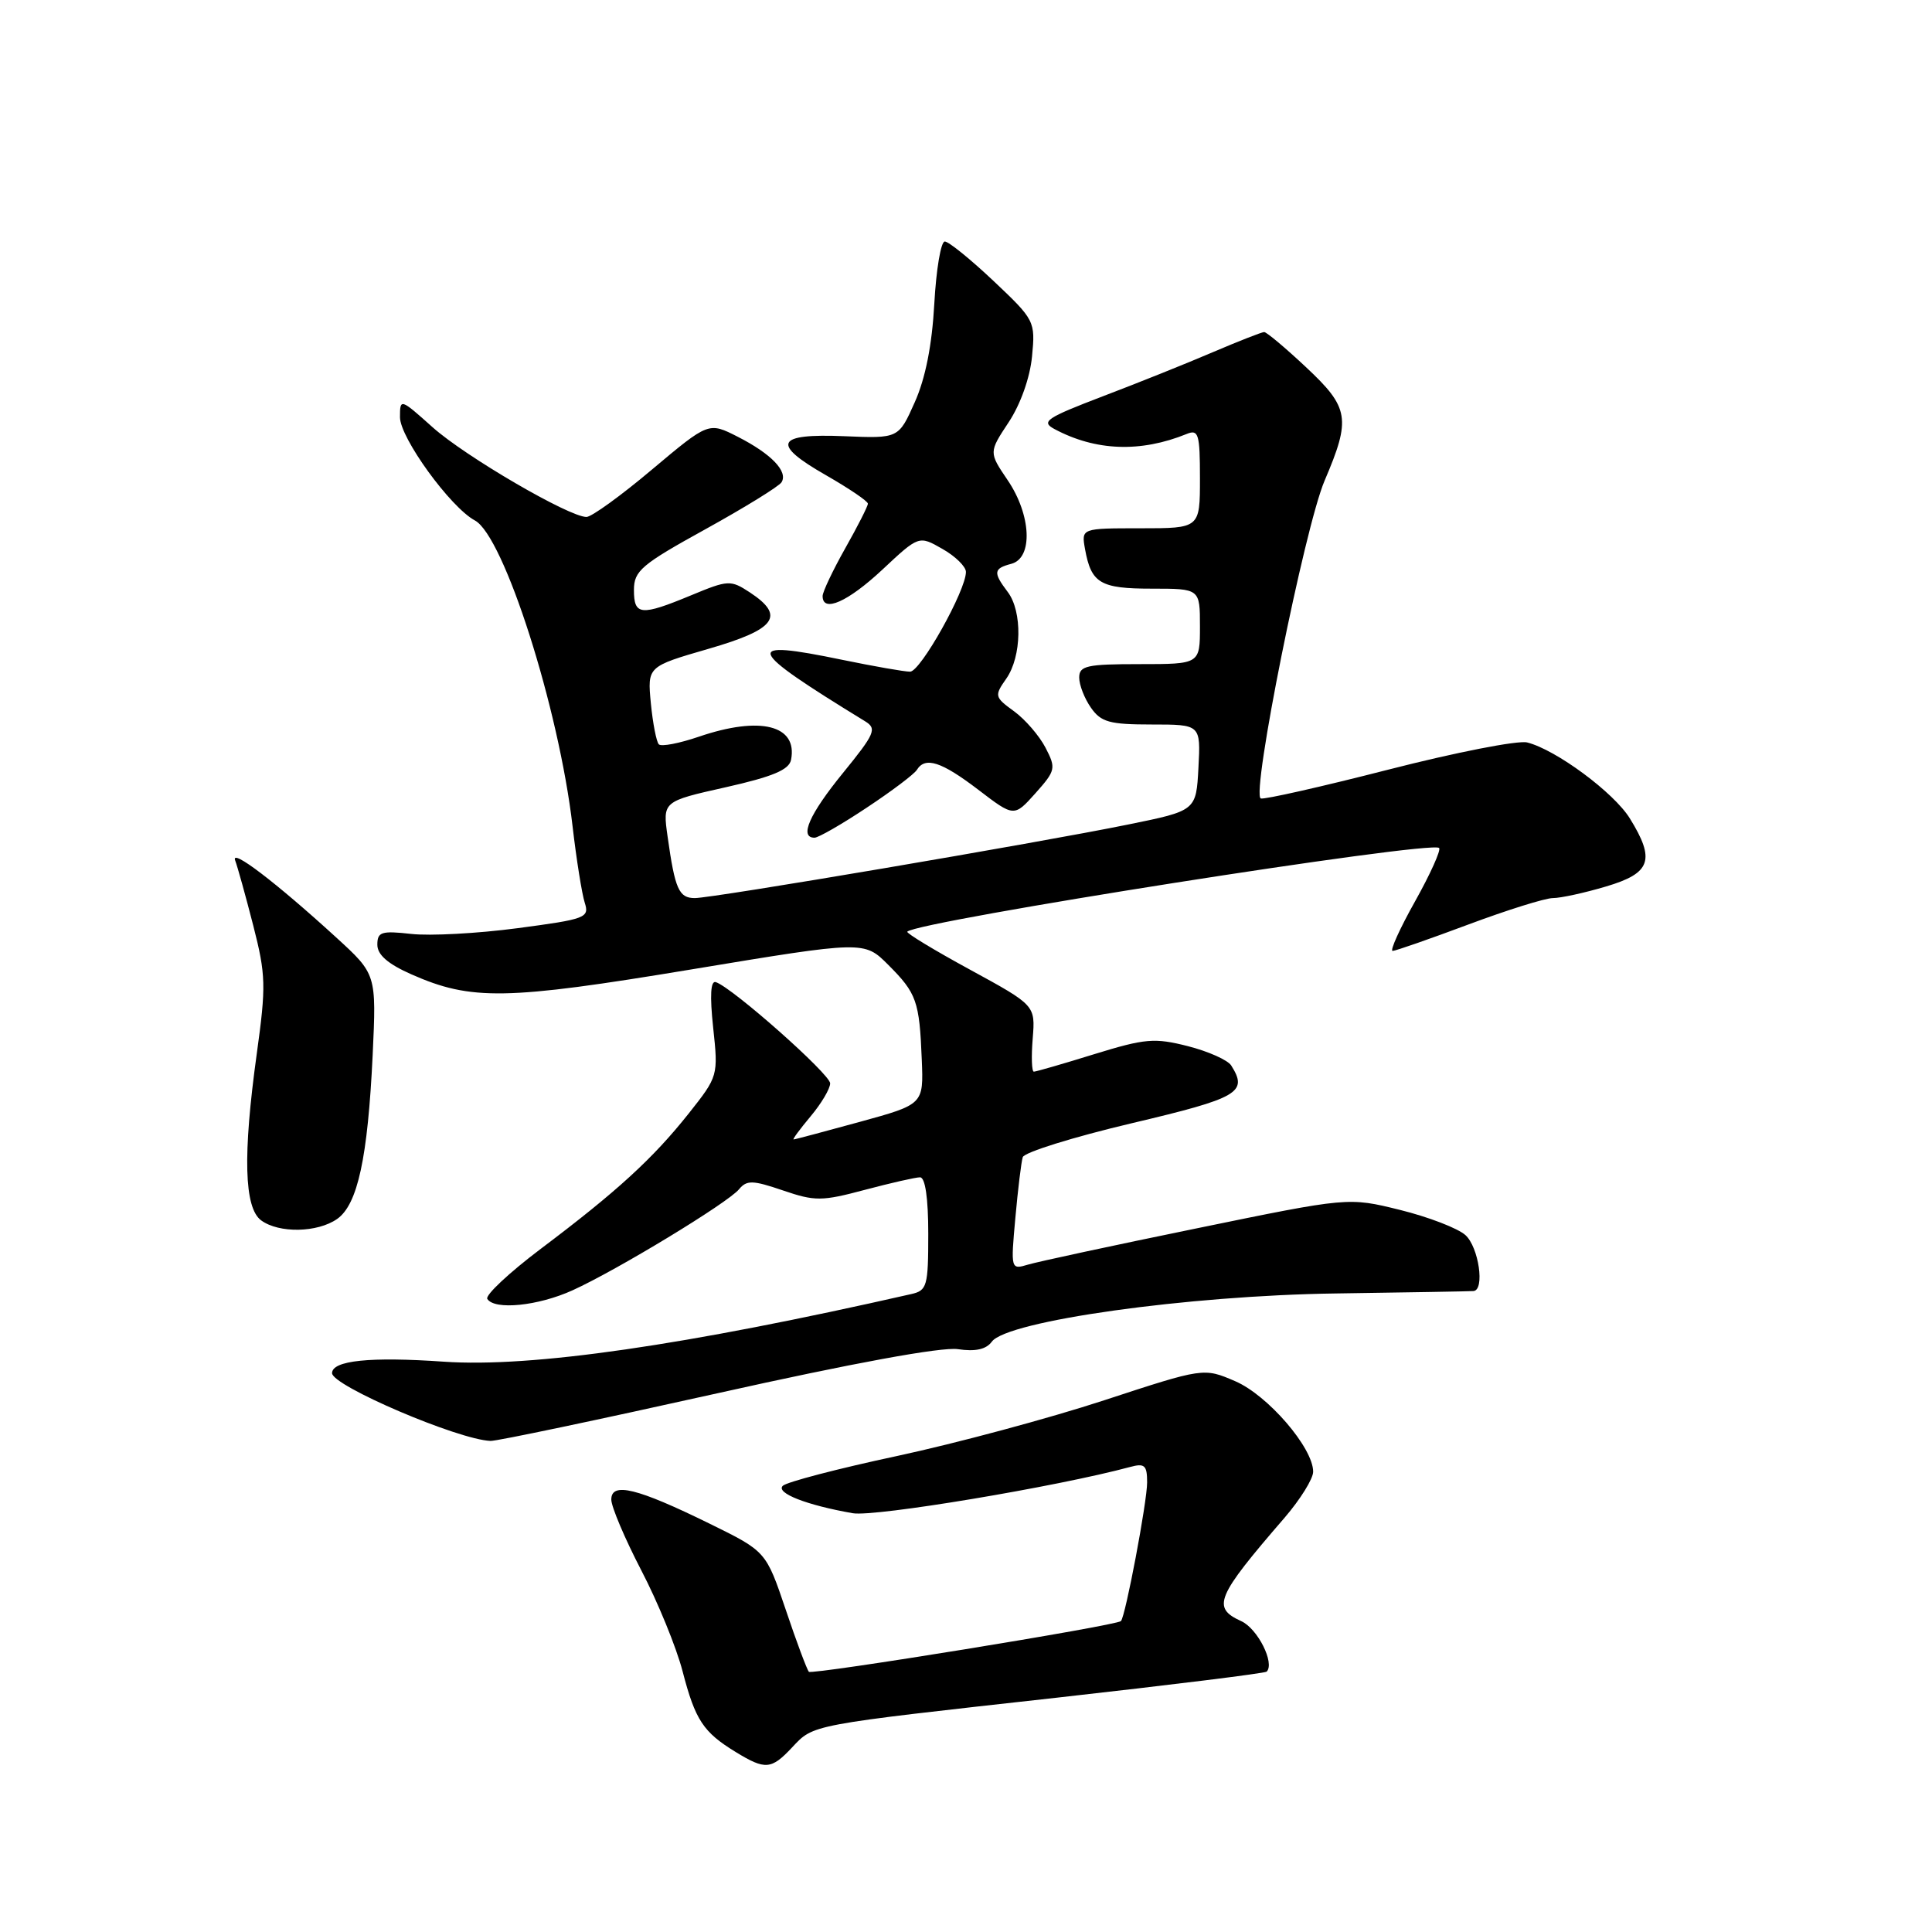 <?xml version="1.0" encoding="UTF-8" standalone="no"?>
<!DOCTYPE svg PUBLIC "-//W3C//DTD SVG 1.1//EN" "http://www.w3.org/Graphics/SVG/1.1/DTD/svg11.dtd" >
<svg xmlns="http://www.w3.org/2000/svg" xmlns:xlink="http://www.w3.org/1999/xlink" version="1.1" viewBox="0 0 256 256">
 <g >
 <path fill="currentColor"
d=" M 104.95 231.55 C 107.84 228.47 107.12 228.61 139.97 224.96 C 155.07 223.27 167.62 221.72 167.84 221.50 C 168.95 220.38 166.64 215.79 164.47 214.81 C 160.54 213.02 161.13 211.61 170.21 201.11 C 172.29 198.69 174.00 195.95 174.00 195.01 C 174.00 191.85 168.01 184.89 163.68 183.02 C 159.50 181.22 159.50 181.22 146.29 185.55 C 139.03 187.93 126.68 191.25 118.85 192.93 C 111.03 194.60 104.22 196.38 103.72 196.88 C 102.77 197.83 106.87 199.44 113.00 200.51 C 115.94 201.02 140.08 196.99 149.75 194.38 C 151.67 193.86 152.00 194.15 152.00 196.43 C 152.00 198.99 149.13 214.19 148.53 214.80 C 147.93 215.41 107.62 221.95 107.18 221.52 C 106.94 221.27 105.55 217.58 104.12 213.31 C 101.50 205.56 101.50 205.56 94.00 201.88 C 84.41 197.17 81.00 196.34 81.00 198.70 C 81.00 199.65 82.79 203.87 84.97 208.07 C 87.16 212.27 89.63 218.30 90.45 221.47 C 92.13 227.93 93.18 229.52 97.50 232.16 C 101.41 234.55 102.20 234.48 104.95 231.55 Z  M 95.00 184.63 C 113.06 180.60 124.75 178.46 126.91 178.77 C 129.25 179.12 130.67 178.80 131.42 177.78 C 133.44 175.02 157.41 171.66 177.00 171.39 C 186.62 171.25 194.84 171.11 195.25 171.07 C 196.77 170.93 195.94 165.26 194.18 163.66 C 193.17 162.75 189.27 161.25 185.51 160.32 C 178.67 158.63 178.67 158.63 158.58 162.76 C 147.54 165.02 137.47 167.19 136.21 167.57 C 133.94 168.25 133.92 168.20 134.54 161.38 C 134.88 157.59 135.32 153.97 135.52 153.33 C 135.72 152.69 142.20 150.67 149.94 148.84 C 164.16 145.48 165.40 144.76 163.14 141.18 C 162.68 140.46 160.10 139.31 157.40 138.62 C 152.99 137.50 151.75 137.60 145.00 139.68 C 140.88 140.96 137.27 142.00 136.99 142.00 C 136.71 142.00 136.64 140.02 136.84 137.60 C 137.19 133.21 137.19 133.21 128.54 128.49 C 123.78 125.90 120.04 123.63 120.22 123.45 C 121.63 122.04 189.67 111.33 190.69 112.36 C 190.96 112.63 189.53 115.81 187.51 119.42 C 185.48 123.04 184.14 126.00 184.53 126.00 C 184.91 126.00 189.43 124.42 194.57 122.50 C 199.71 120.58 204.75 119.00 205.77 119.00 C 206.80 119.00 209.97 118.31 212.82 117.46 C 218.76 115.70 219.37 113.95 215.96 108.44 C 213.84 105.01 206.16 99.33 202.36 98.38 C 201.16 98.07 192.90 99.69 184.00 101.97 C 175.11 104.25 167.48 105.97 167.06 105.80 C 165.76 105.29 172.87 69.88 175.52 63.68 C 179.03 55.46 178.79 54.02 173.04 48.64 C 170.32 46.09 167.83 44.00 167.51 44.00 C 167.20 44.00 164.14 45.20 160.72 46.66 C 157.30 48.13 150.71 50.77 146.08 52.53 C 138.65 55.37 137.90 55.87 139.70 56.84 C 145.17 59.77 151.12 59.99 157.25 57.50 C 158.81 56.86 159.00 57.50 159.00 63.39 C 159.00 70.00 159.00 70.00 151.14 70.00 C 143.28 70.00 143.28 70.00 143.77 72.75 C 144.59 77.29 145.78 78.00 152.62 78.00 C 159.00 78.00 159.00 78.00 159.00 83.00 C 159.00 88.00 159.00 88.00 151.00 88.00 C 144.00 88.00 143.00 88.22 143.00 89.78 C 143.00 90.76 143.70 92.56 144.56 93.78 C 145.89 95.69 147.03 96.00 152.61 96.00 C 159.10 96.00 159.10 96.00 158.80 101.71 C 158.50 107.42 158.50 107.42 149.50 109.25 C 137.31 111.73 94.48 119.00 92.07 119.00 C 89.96 119.00 89.44 117.85 88.46 110.85 C 87.80 106.19 87.80 106.19 96.14 104.32 C 102.41 102.91 104.57 102.00 104.82 100.67 C 105.71 96.09 100.75 94.84 92.62 97.61 C 90.02 98.50 87.63 98.96 87.30 98.63 C 86.98 98.31 86.50 95.85 86.24 93.18 C 85.78 88.32 85.78 88.32 93.89 85.97 C 102.82 83.39 104.11 81.62 99.35 78.49 C 96.81 76.83 96.49 76.84 91.58 78.88 C 84.90 81.65 84.00 81.56 84.00 78.18 C 84.00 75.64 84.98 74.81 93.48 70.12 C 98.69 67.24 103.23 64.44 103.56 63.90 C 104.44 62.47 102.20 60.14 97.77 57.88 C 93.90 55.91 93.90 55.91 86.41 62.20 C 82.30 65.67 78.38 68.50 77.71 68.50 C 75.40 68.50 61.65 60.48 57.33 56.62 C 53.05 52.79 53.00 52.77 53.00 55.28 C 53.00 58.01 59.68 67.22 62.92 68.96 C 66.77 71.02 74.05 93.80 75.87 109.50 C 76.38 113.90 77.11 118.45 77.48 119.61 C 78.12 121.61 77.63 121.79 68.57 122.99 C 63.30 123.69 56.97 124.03 54.49 123.75 C 50.54 123.31 50.00 123.48 50.00 125.18 C 50.00 126.51 51.40 127.73 54.50 129.10 C 62.44 132.61 67.02 132.53 91.63 128.45 C 114.51 124.66 114.51 124.66 117.69 127.84 C 121.46 131.61 121.83 132.65 122.14 140.41 C 122.38 146.33 122.38 146.33 113.94 148.65 C 109.30 149.92 105.35 150.98 105.16 150.98 C 104.97 150.99 105.99 149.62 107.41 147.92 C 108.83 146.23 110.00 144.26 110.00 143.55 C 110.00 142.34 97.12 130.92 94.86 130.14 C 94.16 129.89 94.04 131.88 94.50 136.18 C 95.18 142.53 95.16 142.62 91.26 147.54 C 86.51 153.52 81.76 157.87 71.65 165.48 C 67.46 168.64 64.27 171.63 64.57 172.11 C 65.51 173.63 71.30 173.05 75.87 170.97 C 81.70 168.33 96.43 159.39 97.92 157.59 C 98.95 156.35 99.73 156.37 103.75 157.74 C 107.99 159.19 108.90 159.18 114.60 157.66 C 118.03 156.75 121.32 156.00 121.91 156.00 C 122.60 156.00 123.00 158.77 123.00 163.48 C 123.00 170.42 122.84 171.00 120.75 171.47 C 90.76 178.29 70.41 181.23 58.81 180.43 C 49.06 179.75 44.00 180.27 44.00 181.95 C 44.00 183.62 60.69 190.76 65.00 190.93 C 65.83 190.96 79.32 188.12 95.00 184.63 Z  M 44.67 161.52 C 47.39 159.61 48.73 153.44 49.38 139.80 C 49.88 129.09 49.88 129.09 44.53 124.20 C 36.57 116.93 30.53 112.32 31.16 114.01 C 31.47 114.83 32.55 118.72 33.56 122.65 C 35.23 129.18 35.27 130.63 34.02 139.65 C 32.16 153.07 32.35 160.05 34.61 161.71 C 36.98 163.44 42.06 163.34 44.67 161.52 Z  M 114.86 107.01 C 118.17 104.82 121.15 102.57 121.49 102.01 C 122.60 100.22 124.74 100.92 129.61 104.63 C 134.37 108.27 134.37 108.27 137.20 105.11 C 139.88 102.10 139.95 101.80 138.54 99.08 C 137.72 97.50 135.85 95.33 134.37 94.25 C 131.78 92.37 131.74 92.20 133.34 89.92 C 135.39 86.99 135.49 81.03 133.53 78.44 C 131.57 75.85 131.64 75.33 134.00 74.71 C 136.91 73.95 136.66 68.24 133.51 63.61 C 131.02 59.93 131.02 59.93 133.66 55.94 C 135.23 53.56 136.48 50.04 136.75 47.22 C 137.20 42.57 137.11 42.39 131.66 37.24 C 128.61 34.36 125.70 32.00 125.19 32.00 C 124.67 32.00 124.05 35.71 123.80 40.25 C 123.50 45.71 122.63 50.13 121.21 53.30 C 119.07 58.10 119.07 58.10 111.89 57.80 C 102.78 57.42 102.13 58.79 109.45 62.97 C 112.50 64.72 115.00 66.41 115.00 66.74 C 115.00 67.07 113.65 69.73 112.00 72.65 C 110.35 75.58 109.00 78.43 109.00 78.98 C 109.00 81.24 112.35 79.75 116.92 75.48 C 121.76 70.95 121.76 70.95 124.87 72.73 C 126.59 73.70 127.99 75.08 127.99 75.78 C 128.01 78.21 121.97 89.00 120.59 89.00 C 119.83 89.00 115.79 88.29 111.61 87.43 C 98.27 84.67 98.69 85.81 114.64 95.58 C 116.22 96.55 115.94 97.21 111.70 102.42 C 107.24 107.89 105.87 111.00 107.93 111.00 C 108.44 111.00 111.56 109.21 114.86 107.01 Z "/>
</g>
</svg>